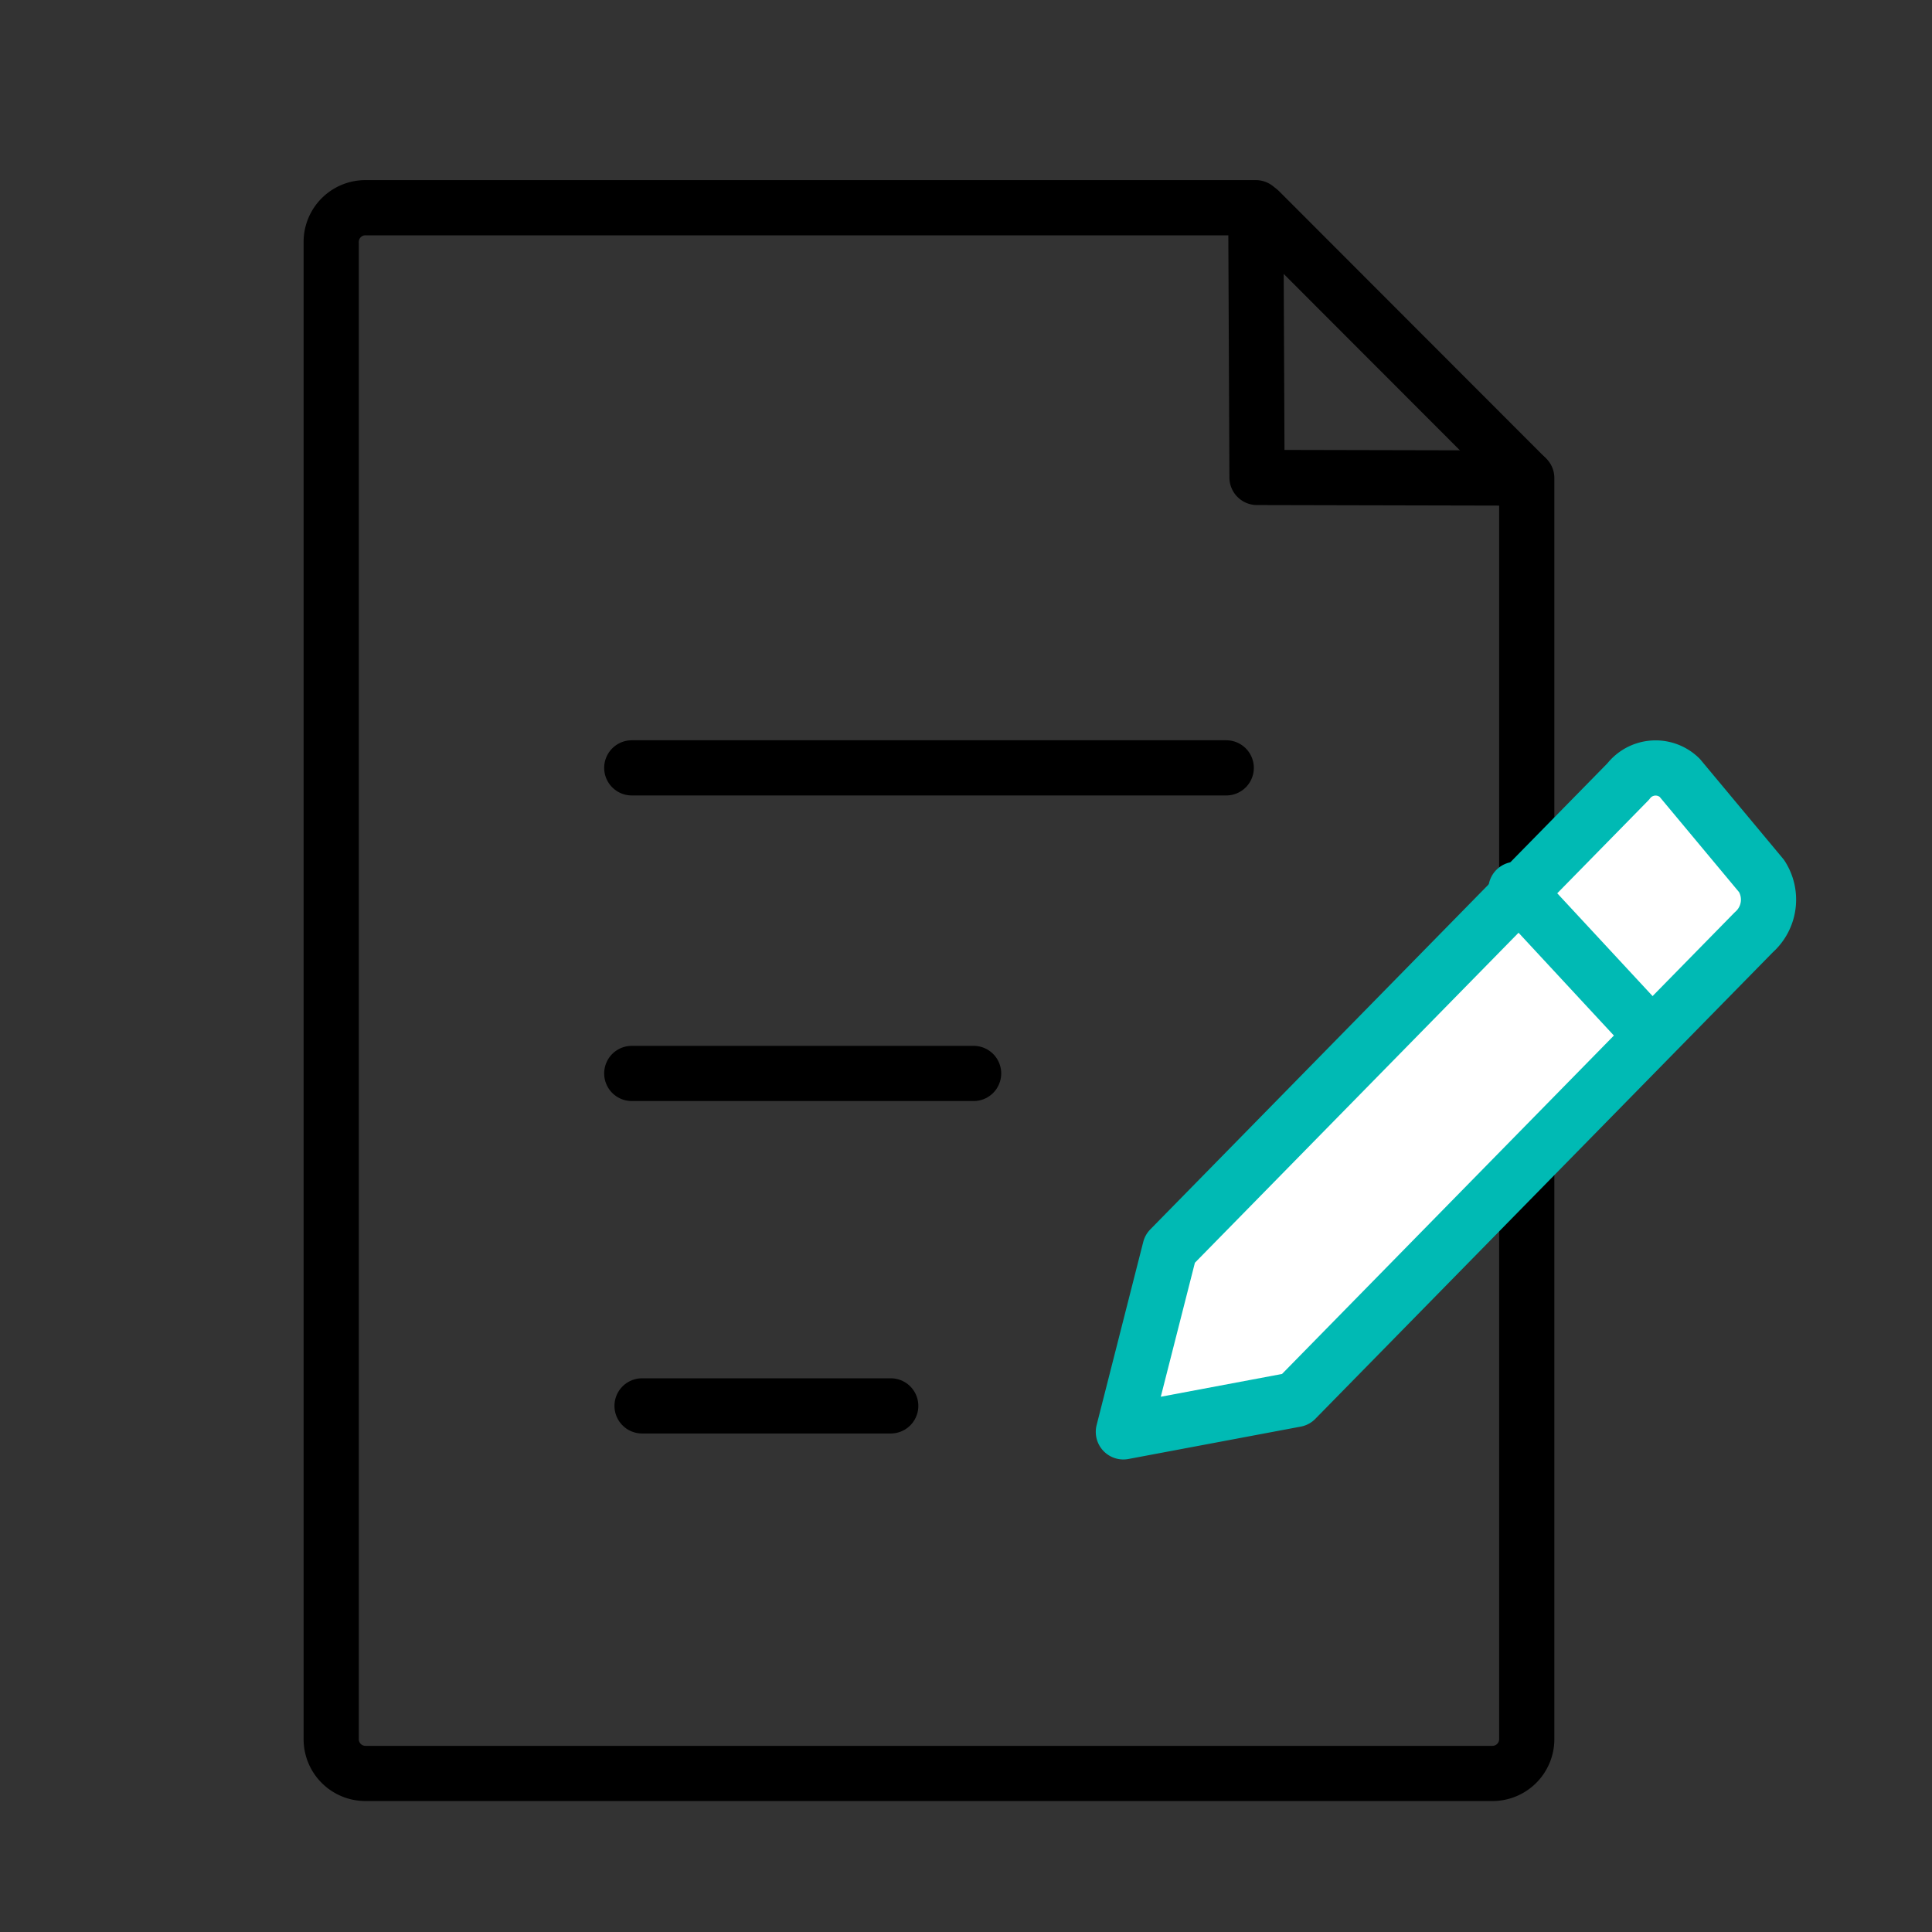 <svg xmlns="http://www.w3.org/2000/svg" width="70" height="70" viewBox="0 0 70 70">
    <rect x="0" y="0" width="70" height="70" fill="#333333" stroke="none"/>
    <g data-name="상담신청 icon">
        <path data-name="Rectangle 2078" style="opacity:.5;fill:none" d="M0 0h70v70H0z"/>
        <g data-name="Group 1626">
            <g data-name="Group 1639">
                <path data-name="Path 1587" d="M42.579 57.229H1.741A1.24 1.24 0 0 1 .5 55.988V1.741A1.239 1.239 0 0 1 1.741.5H34l.044 9.773 9.773.022v45.693a1.242 1.242 0 0 1-1.238 1.241z" transform="translate(11.5 7.026)" style="stroke-linejoin:round;stroke-linecap:round;stroke-width:2px;stroke:#000;fill:none"/>
                <path data-name="Line 1025" transform="translate(45.64 7.638)" style="stroke-linejoin:round;stroke-linecap:round;stroke-width:2px;stroke:#000;fill:none" d="m0 0 9.596 9.607"/>
            </g>
            <path data-name="Line 1027" transform="translate(22.89 27.821)" style="stroke-linejoin:round;stroke-linecap:round;stroke-width:2px;stroke:#000;fill:none" d="M0 0h21.539"/>
            <path data-name="Line 1029" transform="translate(22.89 38.893)" style="stroke-linejoin:round;stroke-linecap:round;stroke-width:2px;stroke:#000;fill:none" d="M0 0h12.386"/>
            <path data-name="Line 1035" transform="translate(23.263 50.938)" style="stroke-linejoin:round;stroke-linecap:round;stroke-width:2px;stroke:#000;fill:none" d="M0 0h9.01"/>
            <g data-name="Group 1627">
                <path data-name="Path 1589" d="m33.049 4.646 2.97 3.563a1.579 1.579 0 0 1-.282 2.037l-16.6 16.928-6.242 1.173 1.689-6.635 16.6-16.926a1.25 1.25 0 0 1 1.865-.14z" transform="translate(27.807 23.532)" style="stroke:#00bab4;fill:#fff;stroke-linejoin:round;stroke-linecap:round;stroke-width:2px"/>
                <path data-name="Path 1623" d="m.15-.151 4.344 4.684" transform="translate(54.775 32.373)" style="stroke:#00bab4;stroke-linecap:round;stroke-width:2px;fill:none"/>
            </g>
        </g>
    </g>
</svg>
